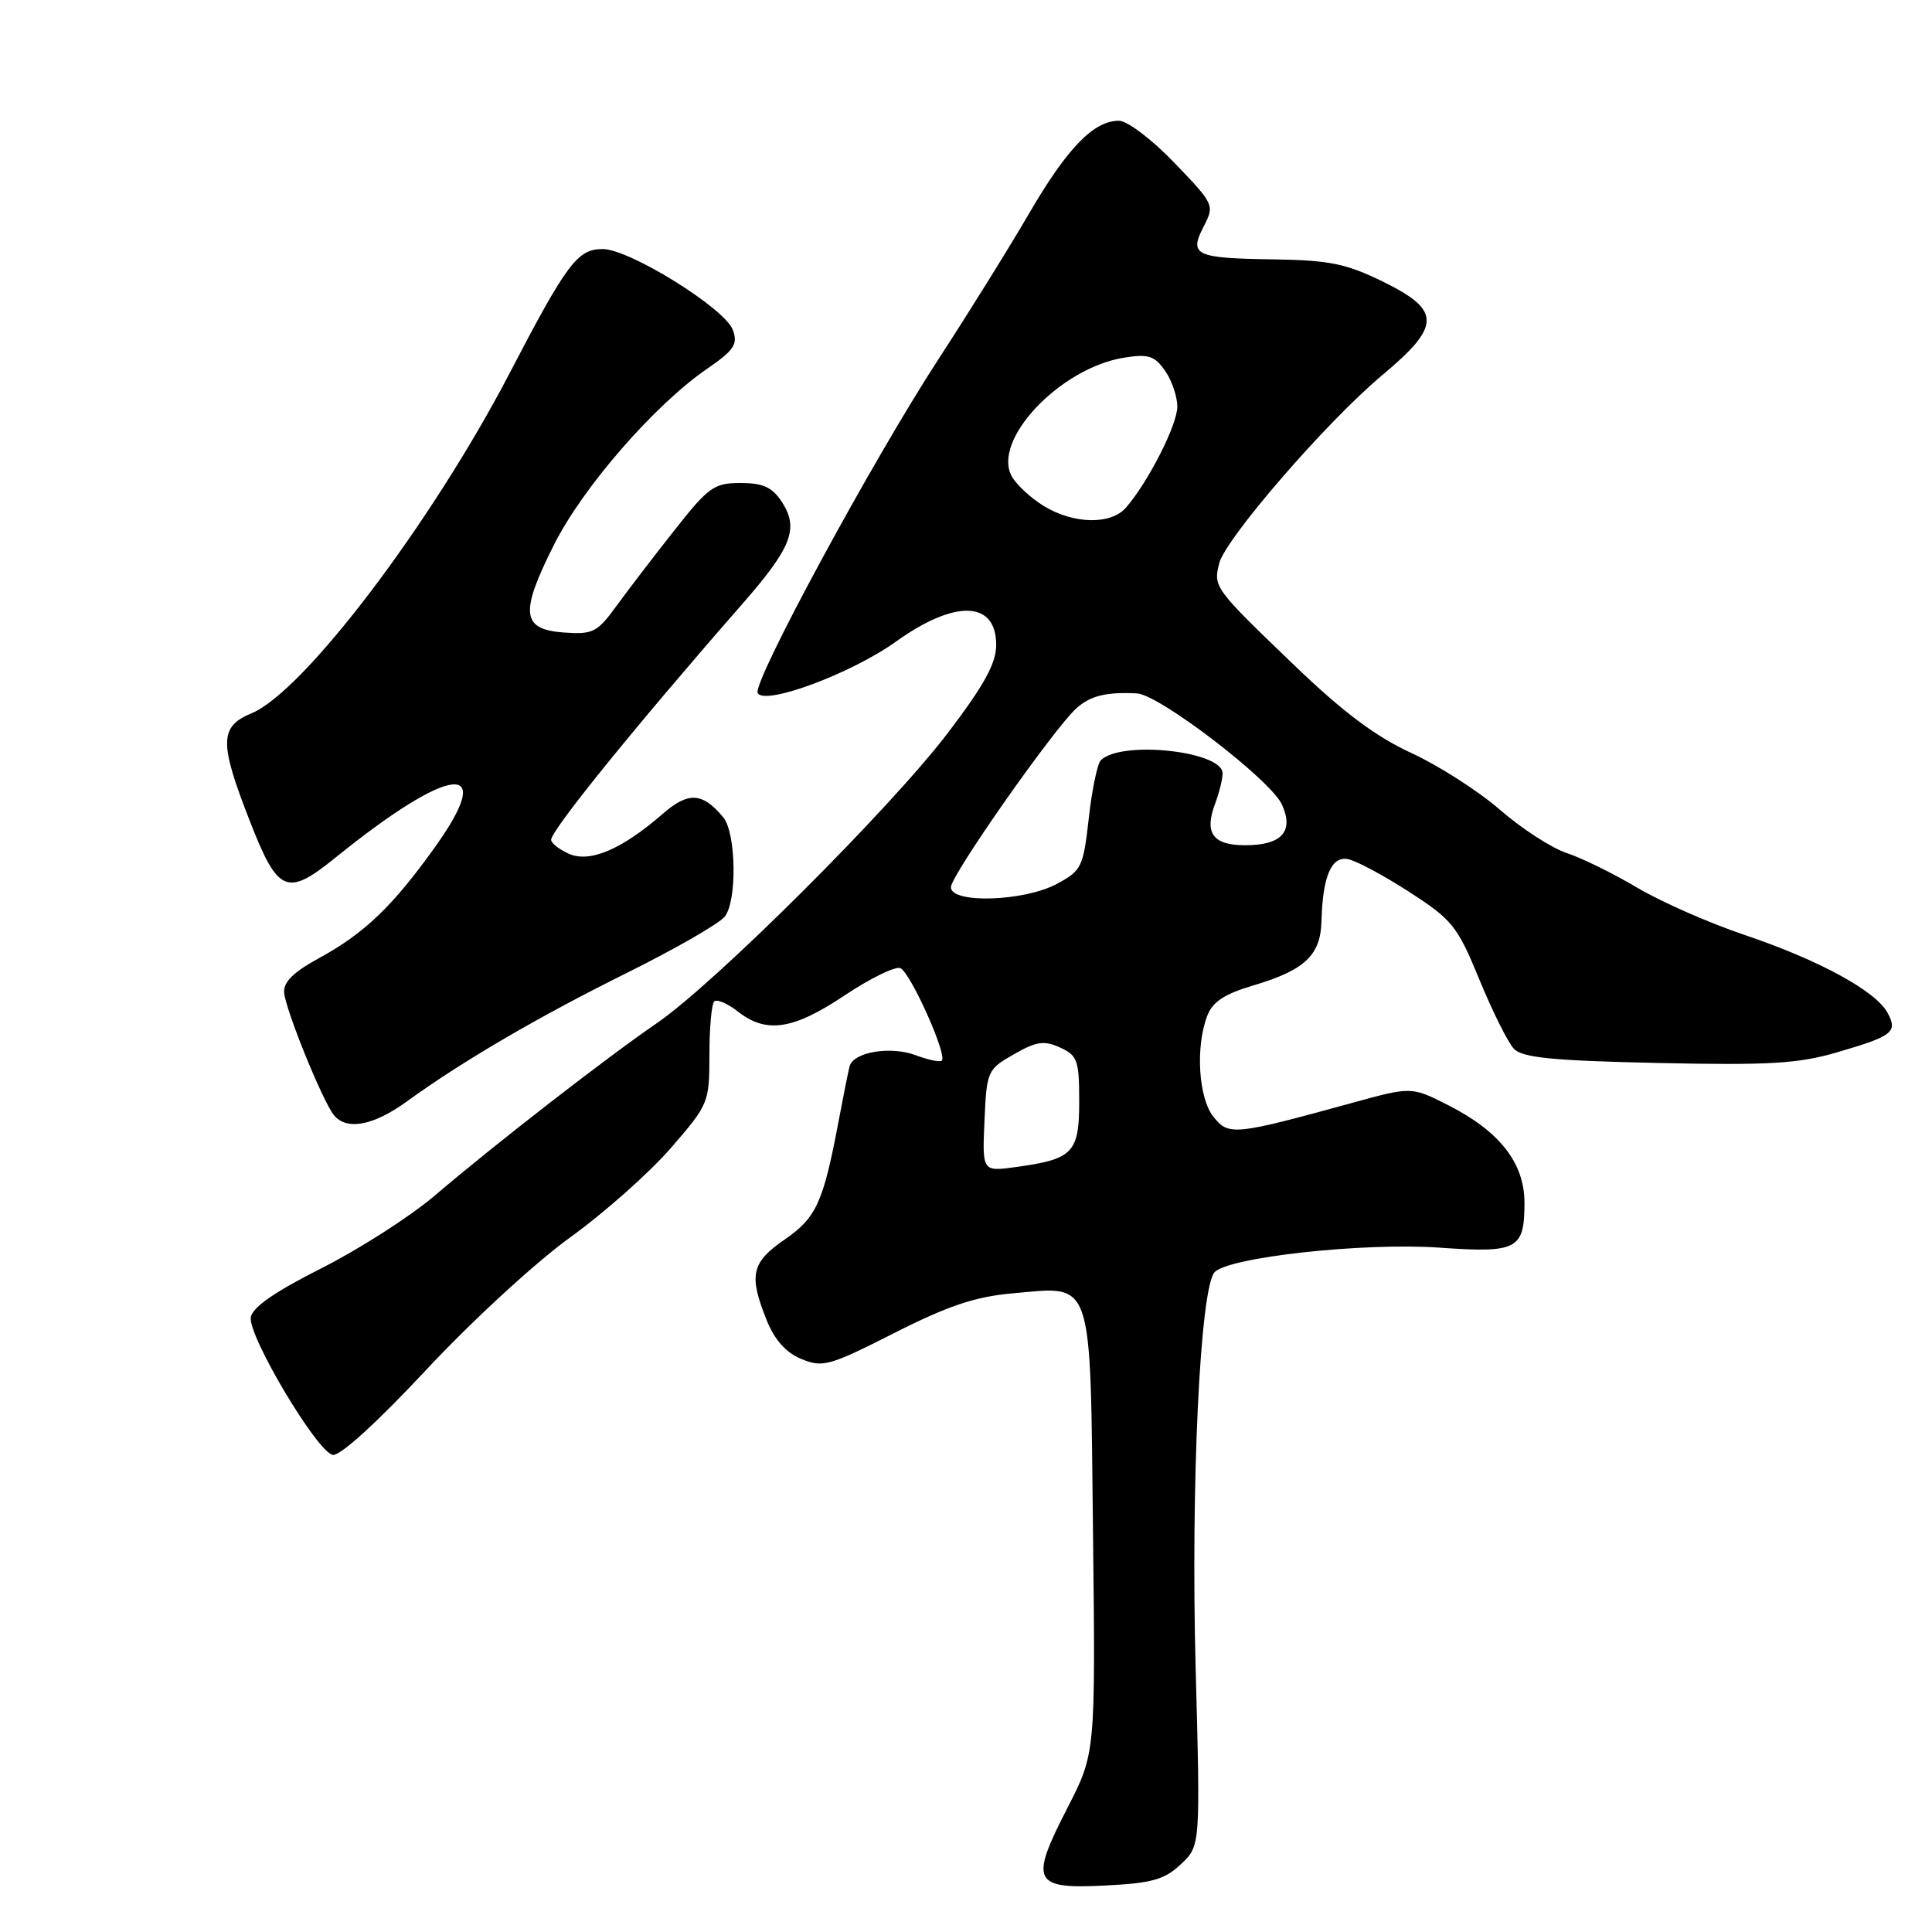 <?xml version="1.0" encoding="UTF-8" standalone="no"?>
<!DOCTYPE svg PUBLIC "-//W3C//DTD SVG 1.1//EN" "http://www.w3.org/Graphics/SVG/1.1/DTD/svg11.dtd" >
<svg xmlns="http://www.w3.org/2000/svg" xmlns:xlink="http://www.w3.org/1999/xlink" version="1.1" viewBox="0 0 256 256">
 <g >
 <path fill="currentColor"
d=" M 156.46 247.03 C 159.06 244.60 159.06 244.60 158.43 221.05 C 157.78 196.80 159.01 170.90 160.91 168.61 C 162.58 166.60 180.68 164.61 190.76 165.32 C 201.07 166.05 202.00 165.56 202.00 159.38 C 202.00 154.10 198.72 149.91 191.89 146.44 C 187.03 143.98 187.03 143.98 179.27 146.11 C 163.54 150.43 162.83 150.51 160.81 148.01 C 158.81 145.55 158.38 138.76 159.96 134.62 C 160.67 132.74 162.23 131.71 166.12 130.56 C 172.88 128.55 174.98 126.57 175.10 122.10 C 175.26 116.15 176.39 113.46 178.57 113.83 C 179.63 114.01 183.29 115.96 186.69 118.16 C 192.45 121.88 193.10 122.68 196.04 129.83 C 197.77 134.05 199.83 138.17 200.61 138.98 C 201.73 140.15 205.77 140.55 219.66 140.85 C 234.42 141.17 238.27 140.94 243.39 139.45 C 250.82 137.28 251.48 136.76 250.12 134.22 C 248.57 131.32 241.09 127.24 231.21 123.90 C 226.46 122.30 220.04 119.47 216.92 117.61 C 213.81 115.76 209.62 113.70 207.62 113.04 C 205.61 112.38 201.61 109.79 198.74 107.29 C 195.86 104.79 190.57 101.41 187.00 99.77 C 182.33 97.63 177.97 94.37 171.50 88.15 C 160.88 77.95 160.76 77.79 161.55 74.64 C 162.38 71.36 175.82 55.84 183.12 49.74 C 190.98 43.17 191.00 41.13 183.25 37.32 C 178.39 34.94 176.16 34.48 168.85 34.37 C 158.35 34.22 157.52 33.83 159.49 30.02 C 160.95 27.19 160.90 27.07 155.62 21.58 C 152.62 18.46 149.38 16.00 148.26 16.00 C 144.92 16.00 141.42 19.60 136.38 28.25 C 133.74 32.79 128.35 41.45 124.41 47.50 C 115.57 61.07 99.61 90.56 100.40 91.85 C 101.42 93.49 112.84 89.23 118.73 85.01 C 126.56 79.40 132.00 79.59 132.00 85.45 C 132.00 87.89 130.42 90.77 125.61 97.10 C 117.99 107.11 94.75 130.29 87.00 135.60 C 80.33 140.17 65.64 151.57 57.61 158.42 C 54.37 161.18 47.62 165.51 42.61 168.04 C 36.36 171.19 33.42 173.24 33.23 174.57 C 32.89 177.07 42.01 192.39 44.09 192.78 C 45.05 192.96 49.94 188.51 56.46 181.53 C 62.41 175.14 70.94 167.29 75.51 163.99 C 80.06 160.71 86.08 155.37 88.89 152.12 C 93.90 146.35 94.00 146.10 94.00 139.78 C 94.00 136.23 94.29 133.05 94.63 132.70 C 94.98 132.35 96.39 132.95 97.77 134.03 C 101.53 136.99 105.09 136.46 111.91 131.90 C 115.28 129.65 118.61 128.02 119.29 128.28 C 120.60 128.78 125.55 139.79 124.80 140.53 C 124.56 140.77 123.01 140.45 121.36 139.83 C 118.03 138.57 113.10 139.39 112.58 141.28 C 112.40 141.95 111.75 145.20 111.13 148.50 C 109.09 159.34 108.18 161.34 103.98 164.24 C 99.56 167.29 99.19 168.93 101.57 174.89 C 102.64 177.55 104.12 179.22 106.18 180.07 C 109.00 181.24 109.88 181.00 118.48 176.64 C 125.60 173.03 129.21 171.82 134.12 171.38 C 144.99 170.42 144.44 168.80 144.83 203.08 C 145.16 232.31 145.16 232.31 141.44 239.56 C 136.40 249.36 136.87 250.33 146.45 249.84 C 152.64 249.53 154.31 249.06 156.46 247.03 Z  M 53.89 145.96 C 61.32 140.58 71.23 134.79 83.05 128.92 C 89.40 125.77 95.24 122.42 96.01 121.48 C 97.69 119.46 97.56 110.38 95.83 108.29 C 93.08 104.98 91.20 104.88 87.80 107.85 C 82.38 112.57 78.12 114.37 75.36 113.12 C 74.06 112.53 73.01 111.70 73.03 111.27 C 73.07 109.95 84.44 95.93 98.29 80.11 C 104.92 72.54 105.90 70.02 103.59 66.49 C 102.32 64.55 101.10 64.00 98.12 64.00 C 94.62 64.00 93.88 64.53 89.40 70.22 C 86.70 73.63 83.24 78.16 81.70 80.27 C 79.13 83.80 78.57 84.09 74.70 83.81 C 69.09 83.40 68.85 81.23 73.43 72.14 C 77.25 64.55 86.73 53.66 93.66 48.89 C 97.28 46.40 97.80 45.62 97.11 43.73 C 96.08 40.87 83.42 33.00 79.86 33.00 C 76.52 33.00 75.13 34.85 67.50 49.50 C 57.13 69.38 40.27 91.61 33.36 94.50 C 29.05 96.29 29.02 98.38 33.16 108.94 C 36.83 118.33 38.03 118.83 44.40 113.68 C 59.72 101.29 65.96 100.61 57.64 112.24 C 52.02 120.10 48.27 123.69 42.25 126.97 C 38.89 128.80 37.54 130.13 37.65 131.53 C 37.83 133.79 42.73 145.88 44.24 147.75 C 45.91 149.83 49.47 149.17 53.89 145.96 Z  M 130.45 148.50 C 130.74 141.92 130.83 141.70 134.34 139.70 C 137.33 137.99 138.35 137.84 140.46 138.80 C 142.77 139.85 143.00 140.51 143.00 145.94 C 143.00 152.76 142.19 153.60 134.61 154.64 C 130.15 155.25 130.15 155.25 130.45 148.50 Z  M 126.00 117.56 C 126.00 115.98 139.68 96.49 142.64 93.84 C 144.50 92.18 146.61 91.67 150.66 91.88 C 153.62 92.04 168.39 103.36 169.86 106.60 C 171.49 110.17 169.84 112.00 164.98 112.00 C 160.69 112.00 159.53 110.37 161.03 106.43 C 161.56 105.02 162.00 103.24 162.00 102.47 C 162.00 99.52 148.53 98.07 145.86 100.74 C 145.41 101.19 144.69 104.64 144.27 108.41 C 143.54 114.91 143.32 115.36 140.02 117.13 C 135.67 119.46 126.00 119.76 126.00 117.56 Z  M 138.31 67.05 C 136.56 65.98 134.64 64.19 134.04 63.07 C 131.46 58.25 140.50 48.74 148.96 47.39 C 152.16 46.88 152.99 47.14 154.37 49.12 C 155.27 50.40 156.00 52.54 156.00 53.88 C 156.00 56.29 152.16 63.84 149.21 67.25 C 147.21 69.56 142.28 69.47 138.31 67.05 Z "/>
</g>
</svg>
